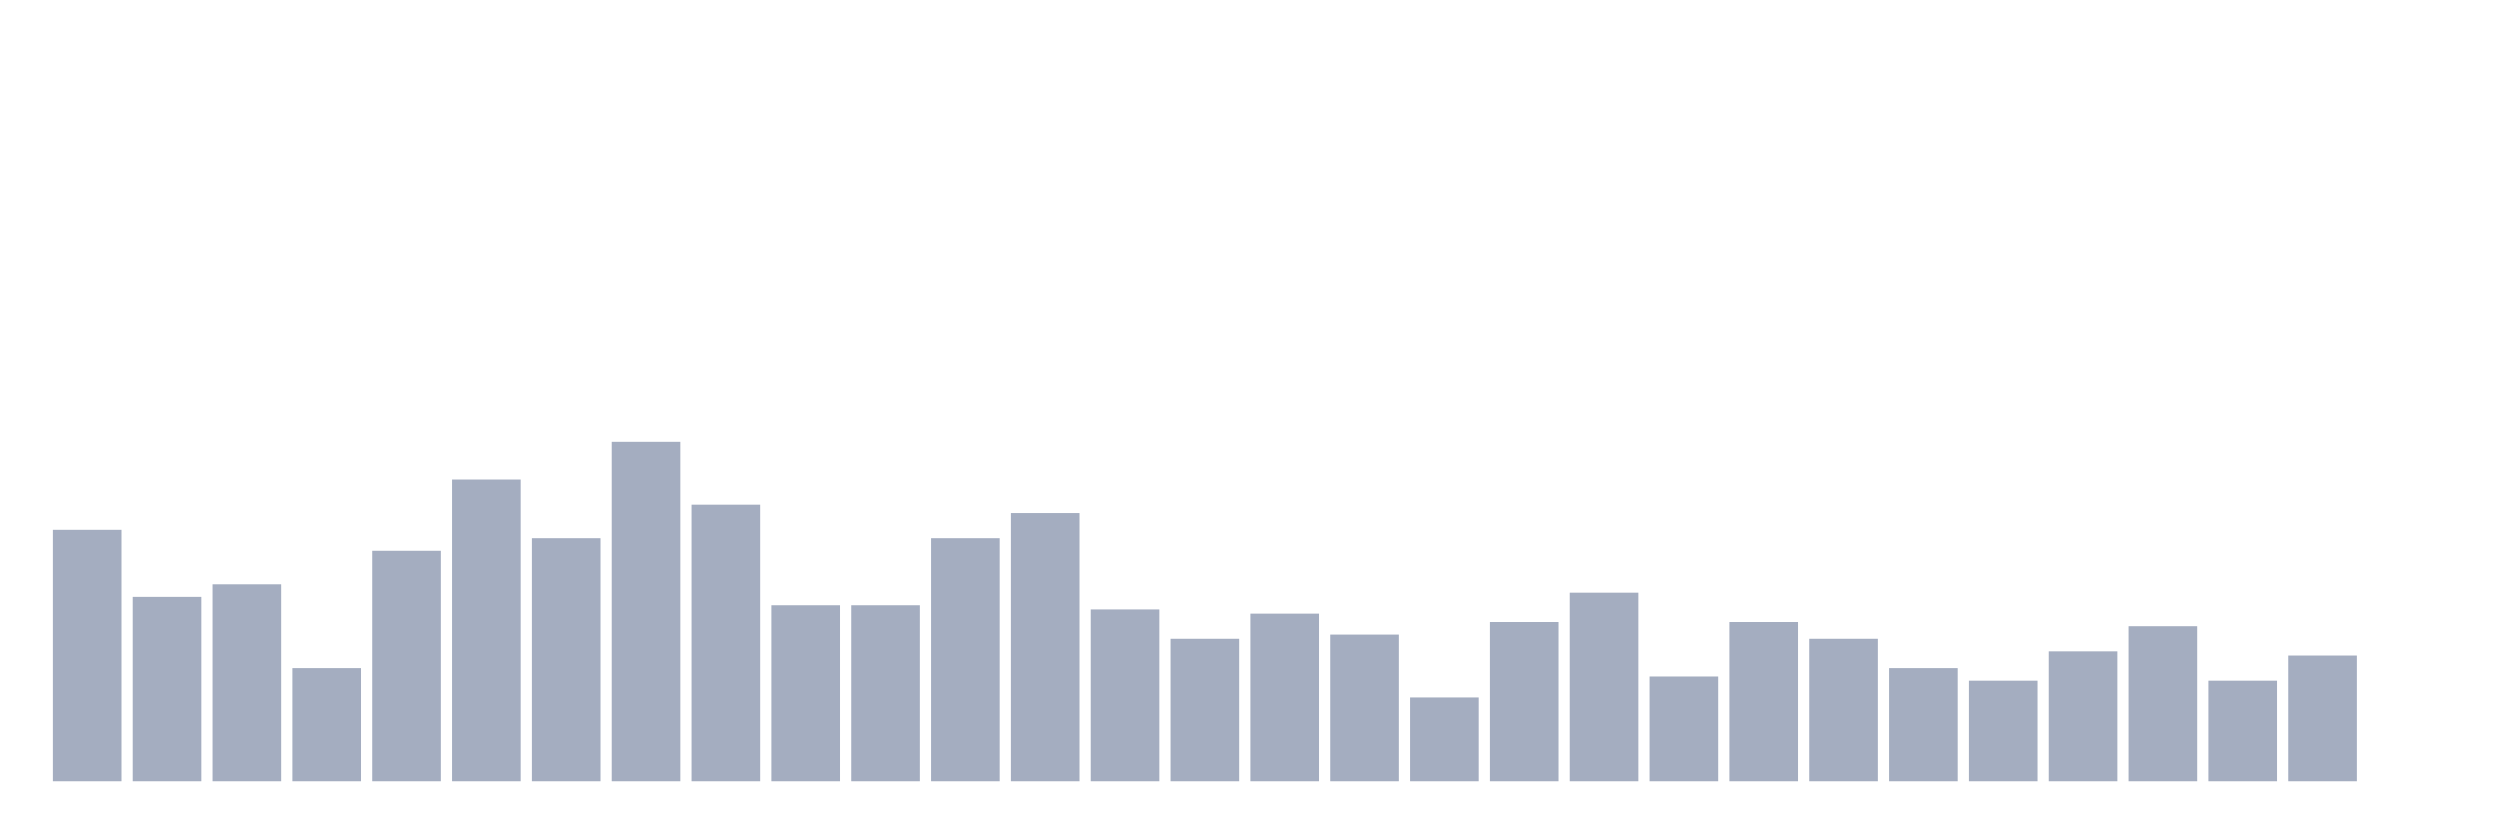 <svg xmlns="http://www.w3.org/2000/svg" viewBox="0 0 480 160"><g transform="translate(10,10)"><rect class="bar" x="0.153" width="13.175" y="91.724" height="48.276" fill="rgb(164,173,192)"></rect><rect class="bar" x="15.482" width="13.175" y="104.598" height="35.402" fill="rgb(164,173,192)"></rect><rect class="bar" x="30.81" width="13.175" y="102.184" height="37.816" fill="rgb(164,173,192)"></rect><rect class="bar" x="46.138" width="13.175" y="118.276" height="21.724" fill="rgb(164,173,192)"></rect><rect class="bar" x="61.466" width="13.175" y="95.747" height="44.253" fill="rgb(164,173,192)"></rect><rect class="bar" x="76.794" width="13.175" y="82.069" height="57.931" fill="rgb(164,173,192)"></rect><rect class="bar" x="92.123" width="13.175" y="93.333" height="46.667" fill="rgb(164,173,192)"></rect><rect class="bar" x="107.451" width="13.175" y="74.828" height="65.172" fill="rgb(164,173,192)"></rect><rect class="bar" x="122.779" width="13.175" y="86.897" height="53.103" fill="rgb(164,173,192)"></rect><rect class="bar" x="138.107" width="13.175" y="106.207" height="33.793" fill="rgb(164,173,192)"></rect><rect class="bar" x="153.436" width="13.175" y="106.207" height="33.793" fill="rgb(164,173,192)"></rect><rect class="bar" x="168.764" width="13.175" y="93.333" height="46.667" fill="rgb(164,173,192)"></rect><rect class="bar" x="184.092" width="13.175" y="88.506" height="51.494" fill="rgb(164,173,192)"></rect><rect class="bar" x="199.42" width="13.175" y="107.011" height="32.989" fill="rgb(164,173,192)"></rect><rect class="bar" x="214.748" width="13.175" y="112.644" height="27.356" fill="rgb(164,173,192)"></rect><rect class="bar" x="230.077" width="13.175" y="107.816" height="32.184" fill="rgb(164,173,192)"></rect><rect class="bar" x="245.405" width="13.175" y="111.839" height="28.161" fill="rgb(164,173,192)"></rect><rect class="bar" x="260.733" width="13.175" y="123.908" height="16.092" fill="rgb(164,173,192)"></rect><rect class="bar" x="276.061" width="13.175" y="109.425" height="30.575" fill="rgb(164,173,192)"></rect><rect class="bar" x="291.39" width="13.175" y="103.793" height="36.207" fill="rgb(164,173,192)"></rect><rect class="bar" x="306.718" width="13.175" y="119.885" height="20.115" fill="rgb(164,173,192)"></rect><rect class="bar" x="322.046" width="13.175" y="109.425" height="30.575" fill="rgb(164,173,192)"></rect><rect class="bar" x="337.374" width="13.175" y="112.644" height="27.356" fill="rgb(164,173,192)"></rect><rect class="bar" x="352.702" width="13.175" y="118.276" height="21.724" fill="rgb(164,173,192)"></rect><rect class="bar" x="368.031" width="13.175" y="120.69" height="19.31" fill="rgb(164,173,192)"></rect><rect class="bar" x="383.359" width="13.175" y="115.057" height="24.943" fill="rgb(164,173,192)"></rect><rect class="bar" x="398.687" width="13.175" y="110.23" height="29.77" fill="rgb(164,173,192)"></rect><rect class="bar" x="414.015" width="13.175" y="120.69" height="19.31" fill="rgb(164,173,192)"></rect><rect class="bar" x="429.344" width="13.175" y="115.862" height="24.138" fill="rgb(164,173,192)"></rect><rect class="bar" x="444.672" width="13.175" y="140" height="0" fill="rgb(164,173,192)"></rect></g></svg>